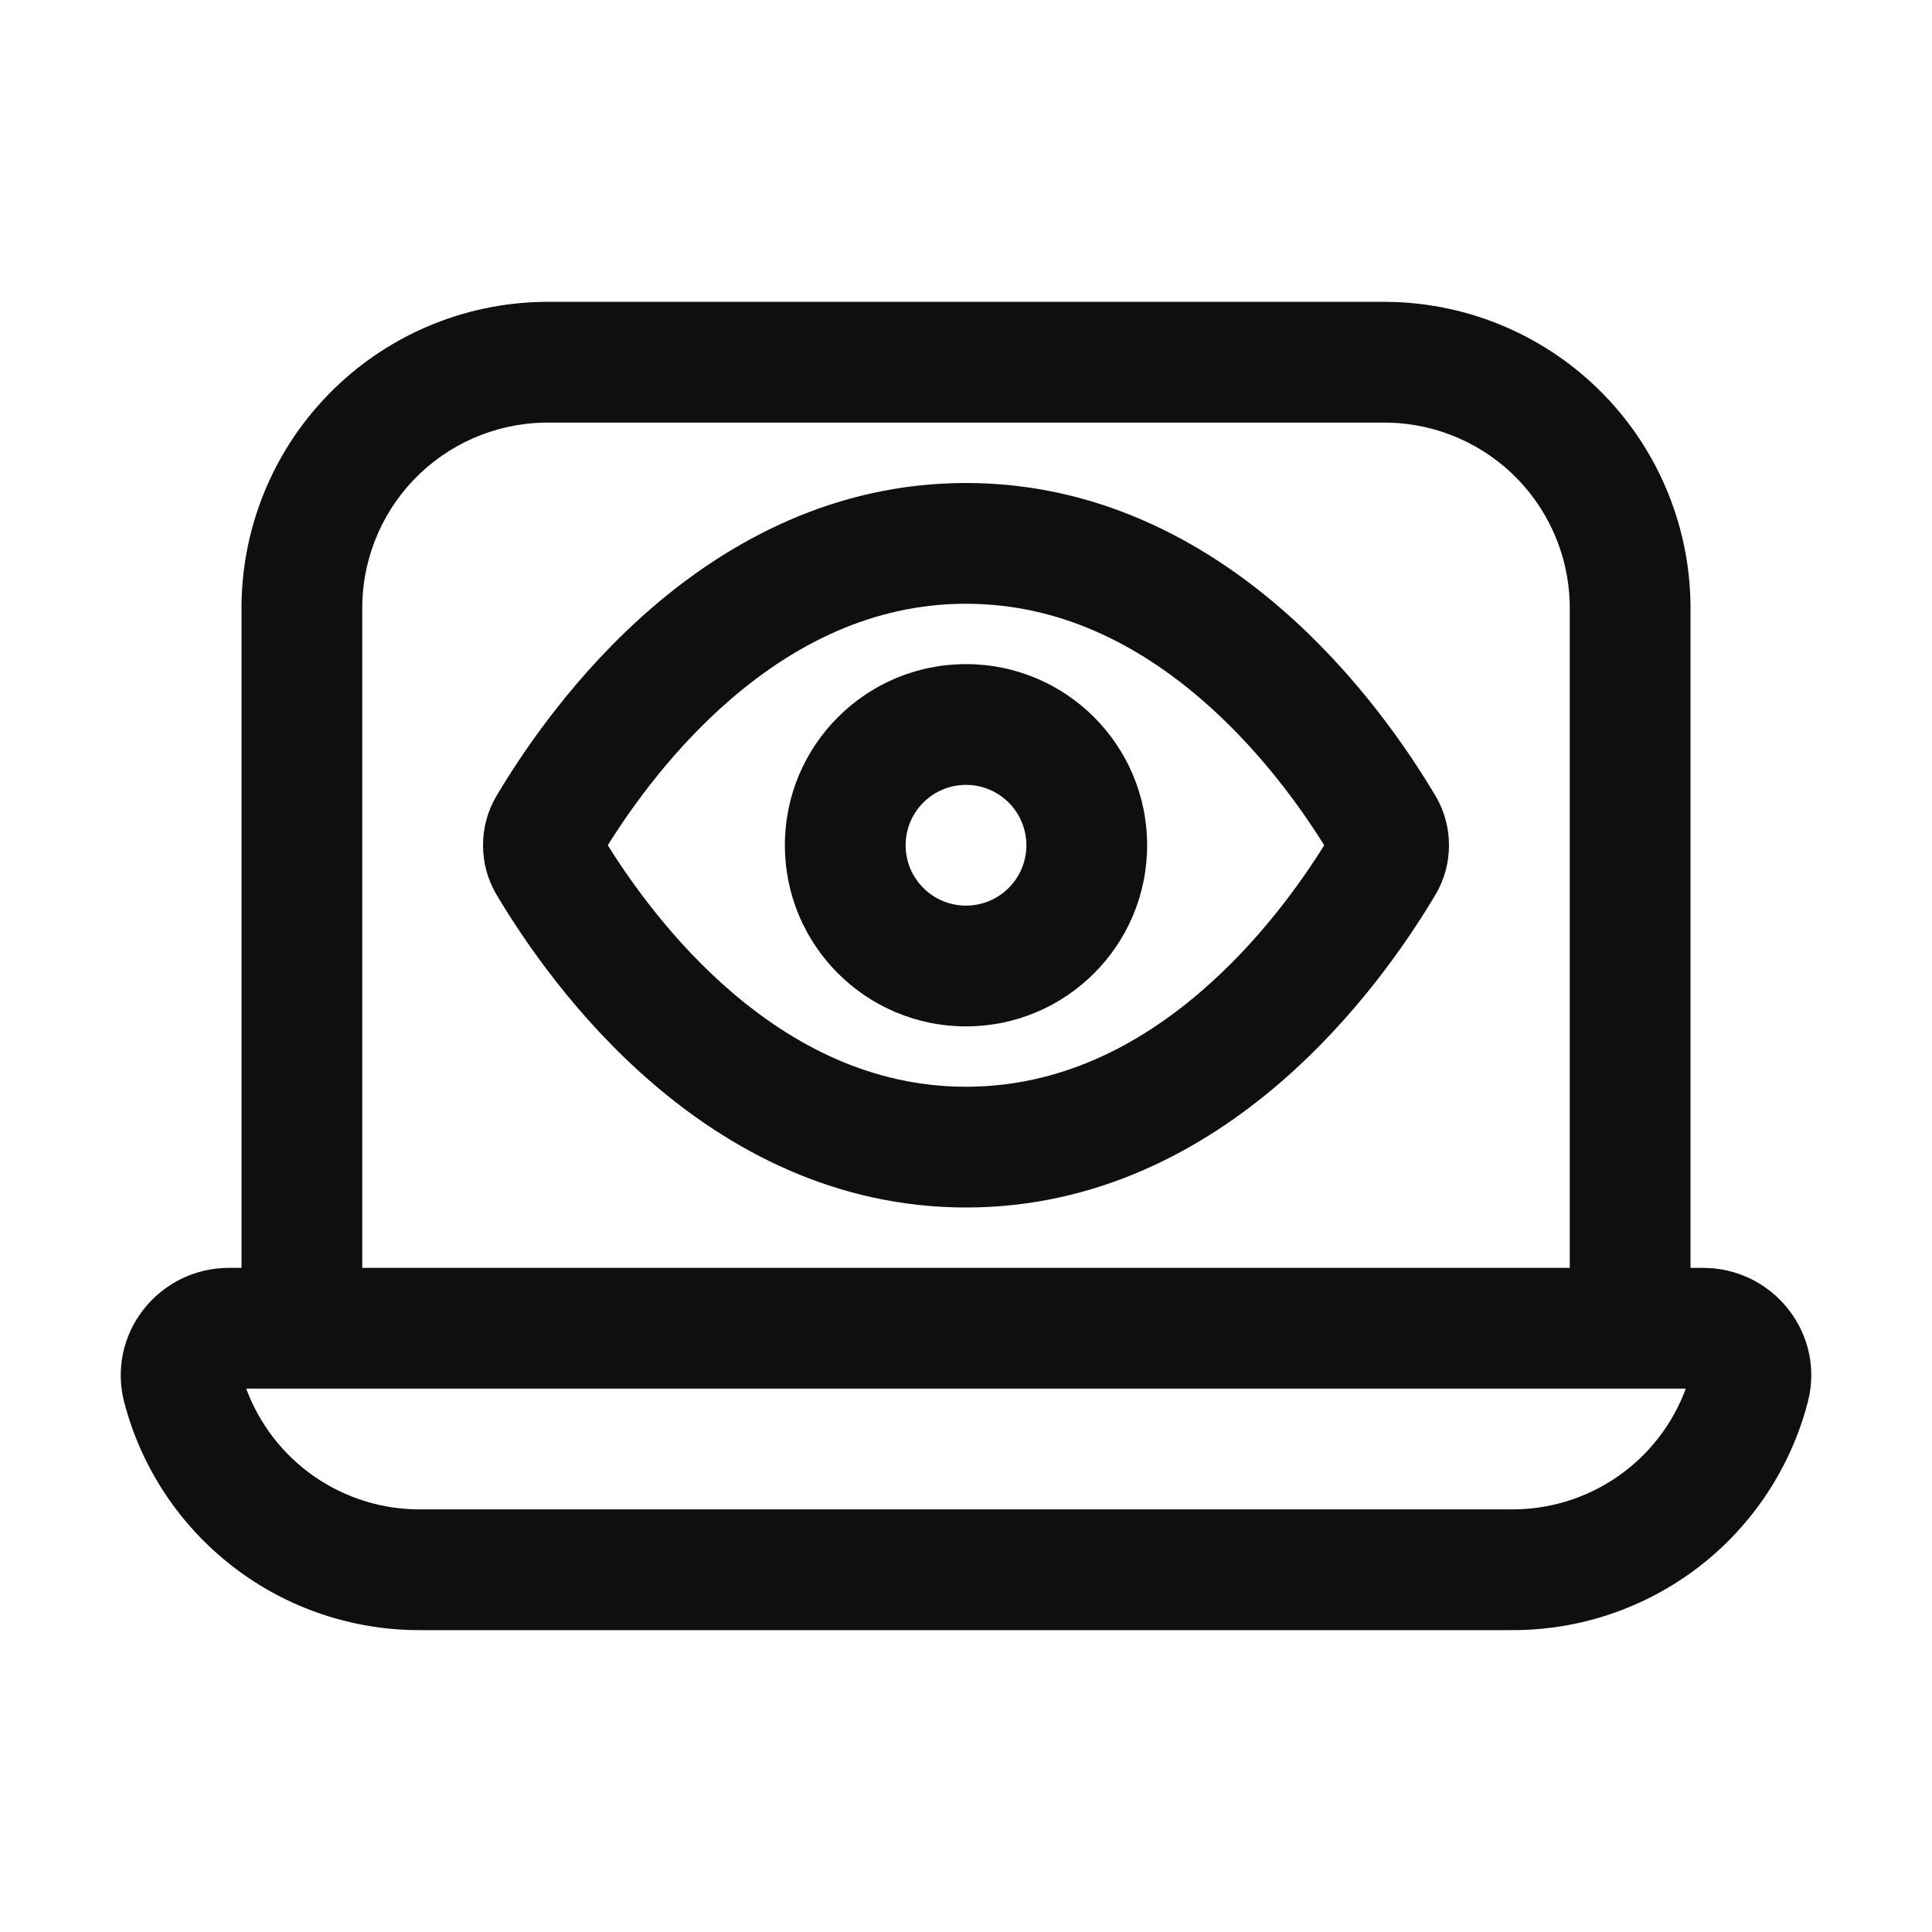 <svg width="32" height="32" viewBox="0 0 32 32" fill="none" xmlns="http://www.w3.org/2000/svg">
<path d="M16 17C17.657 17 19 15.657 19 14C19 12.343 17.657 11 16 11C14.343 11 13 12.343 13 14C13 15.657 14.343 17 16 17ZM16 15C15.448 15 15 14.552 15 14C15 13.448 15.448 13 16 13C16.552 13 17 13.448 17 14C17 14.552 16.552 15 16 15ZM10.806 10.06C12.082 8.962 13.825 8 16 8C18.176 8 19.919 8.962 21.195 10.06C22.467 11.154 23.329 12.428 23.778 13.185C24.074 13.682 24.074 14.32 23.777 14.817C23.328 15.573 22.466 16.846 21.195 17.94C19.919 19.038 18.176 20 16 20C13.825 20 12.082 19.038 10.806 17.94C9.534 16.846 8.671 15.572 8.222 14.815C7.926 14.318 7.927 13.68 8.223 13.183C8.672 12.427 9.535 11.154 10.806 10.06ZM10.067 14C10.479 14.66 11.167 15.613 12.11 16.424C13.152 17.32 14.449 18 16 18C17.552 18 18.849 17.32 19.89 16.424C20.833 15.613 21.522 14.66 21.933 14C21.522 13.34 20.833 12.387 19.89 11.576C18.849 10.68 17.552 10 16 10C14.449 10 13.152 10.68 12.11 11.576C11.167 12.387 10.479 13.34 10.067 14ZM28.997 21.181C29.244 21.302 29.459 21.477 29.627 21.694C29.793 21.907 29.909 22.155 29.964 22.419C30.019 22.683 30.012 22.956 29.944 23.218C29.663 24.305 29.027 25.268 28.137 25.953C27.246 26.638 26.153 27.006 25.029 27H6.971C5.847 27.006 4.753 26.638 3.863 25.952C2.973 25.267 2.336 24.304 2.055 23.216C1.988 22.955 1.982 22.682 2.037 22.418C2.092 22.154 2.207 21.907 2.373 21.694C2.541 21.477 2.757 21.302 3.003 21.181C3.25 21.061 3.521 20.999 3.795 21H4V10.135C3.984 8.791 4.501 7.496 5.439 6.534C6.376 5.571 7.657 5.02 9 5H23C24.343 5.02 25.624 5.571 26.562 6.534C27.499 7.496 28.016 8.791 28 10.135V21H28.205C28.48 20.999 28.751 21.061 28.997 21.181ZM6.852 7.947C6.29 8.535 5.984 9.322 6 10.135V21H26V10.135C26.017 9.322 25.71 8.535 25.148 7.947C24.586 7.36 23.813 7.019 23 7H9C8.187 7.019 7.415 7.36 6.852 7.947ZM6.971 25H25.029C25.659 25.005 26.274 24.815 26.792 24.457C27.31 24.099 27.704 23.59 27.922 23H4.078C4.296 23.59 4.691 24.099 5.208 24.457C5.726 24.815 6.342 25.005 6.971 25Z" fill="#0F0F0F"/>
</svg>
